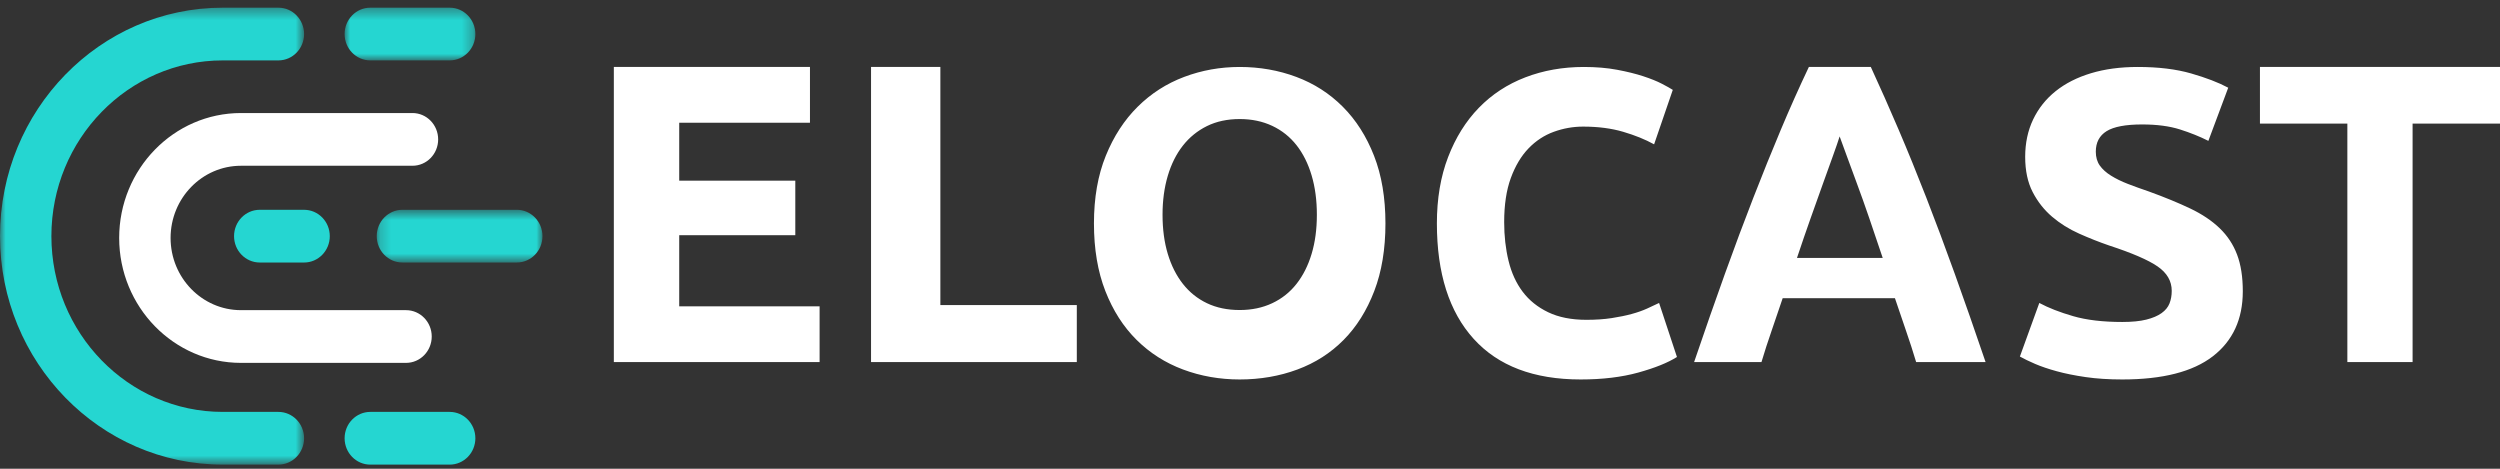 <?xml version="1.0" encoding="UTF-8"?>
<svg width="224px" height="42px" viewBox="0 0 224 42" version="1.1" xmlns="http://www.w3.org/2000/svg" xmlns:xlink="http://www.w3.org/1999/xlink">
    <rect x="0" y="0" width="224" height="42" fill="#333333" stroke="none"/>
    <!-- Generator: Sketch 49.3 (51167) - http://www.bohemiancoding.com/sketch -->
    <title>Group 7</title>
    <desc>Created with Sketch.</desc>
    <defs>
        <polygon id="path-1" points="0 0.37 27.246 0.37 27.246 41.311 0 41.311"></polygon>
        <polygon id="path-3" points="0 0.37 11.716 0.37 11.716 5.094 0 5.094"></polygon>
        <polygon id="path-5" points="0.194 0.577 15.044 0.577 15.044 5.301 0.194 5.301"></polygon>
    </defs>
    <g id="Page-1" stroke="none" stroke-width="1" fill="none" fill-rule="evenodd">
        <g id="Stream@2x-Copy" transform="translate(-608, -27)">
            <g id="Group-7" transform="translate(608, 27)">
                <g id="Logo">
                    <g>
                        <path d="M27.246,23.522 L23.274,23.521 C22.002,23.521 20.971,22.463 20.971,21.159 C20.971,19.854 22.003,18.797 23.274,18.797 L27.246,18.798 C28.518,18.798 29.549,19.856 29.549,21.16 C29.549,22.465 28.517,23.522 27.246,23.522" id="Fill-1" fill="#25D6D1"></path>
                        <path d="M21.59,32.514 L36.38,32.514 C37.652,32.514 38.683,31.457 38.683,30.152 C38.683,28.847 37.652,27.79 36.38,27.79 L21.59,27.79 C18.113,27.79 15.284,24.887 15.284,21.321 C15.284,17.754 18.113,14.852 21.59,14.852 L36.956,14.852 C38.228,14.852 39.259,13.795 39.259,12.49 C39.259,11.186 38.228,10.128 36.956,10.128 L21.59,10.128 C15.573,10.128 10.678,15.149 10.678,21.321 C10.678,27.493 15.573,32.514 21.59,32.514" id="Fill-3" fill="#FFFFFF"></path>
                        <g id="Group-7" transform="translate(0, 0.318)">
                            <mask id="mask-2" fill="white">
                                <use xlink:href="#path-1"></use>
                            </mask>
                            <g id="Clip-6"></g>
                            <path d="M24.943,41.311 L19.957,41.311 C8.952,41.311 -0,32.129 -0,20.841 C-0,9.553 8.952,0.37 19.957,0.37 L24.943,0.37 C26.215,0.37 27.246,1.427 27.246,2.732 C27.246,4.037 26.215,5.094 24.943,5.094 L19.957,5.094 C11.492,5.094 4.605,12.158 4.605,20.841 C4.605,29.524 11.492,36.588 19.957,36.588 L24.943,36.588 C26.215,36.588 27.246,37.644 27.246,38.949 C27.246,40.255 26.215,41.311 24.943,41.311" id="Fill-5" fill="#25D6D1" mask="url(#mask-2)"></path>
                        </g>
                        <g id="Group-10" transform="translate(30.877, 0.318)">
                            <mask id="mask-4" fill="white">
                                <use xlink:href="#path-3"></use>
                            </mask>
                            <g id="Clip-9"></g>
                            <path d="M9.413,5.094 L2.303,5.094 C1.031,5.094 0,4.037 0,2.732 C0,1.427 1.031,0.37 2.303,0.37 L9.413,0.37 C10.685,0.37 11.716,1.427 11.716,2.732 C11.716,4.037 10.685,5.094 9.413,5.094" id="Fill-8" fill="#25D6D1" mask="url(#mask-4)"></path>
                        </g>
                        <g id="Group-13" transform="translate(33.562, 18.22)">
                            <mask id="mask-6" fill="white">
                                <use xlink:href="#path-5"></use>
                            </mask>
                            <g id="Clip-12"></g>
                            <path d="M12.741,5.301 L2.496,5.301 C1.224,5.301 0.194,4.244 0.194,2.939 C0.194,1.634 1.224,0.577 2.496,0.577 L12.741,0.577 C14.013,0.577 15.044,1.634 15.044,2.939 C15.044,4.244 14.013,5.301 12.741,5.301" id="Fill-11" fill="#25D6D1" mask="url(#mask-6)"></path>
                        </g>
                        <path d="M40.29,41.63 L33.18,41.63 C31.908,41.63 30.877,40.573 30.877,39.268 C30.877,37.963 31.908,36.906 33.18,36.906 L40.29,36.906 C41.562,36.906 42.593,37.963 42.593,39.268 C42.593,40.573 41.562,41.63 40.29,41.63" id="Fill-14" fill="#25D6D1"></path>
                    </g>
                </g>
                <path d="M55,32.444 L55,6 L72.573,6 L72.573,10.999 L60.858,10.999 L60.858,16.189 L71.259,16.189 L71.259,21.073 L60.858,21.073 L60.858,27.446 L73.436,27.446 L73.436,32.444 L55,32.444 Z M96.482,27.331 L96.482,32.444 L78.045,32.444 L78.045,6 L84.257,6 L84.257,27.331 L96.482,27.331 Z M104.164,19.241 C104.164,20.537 104.32,21.706 104.633,22.747 C104.946,23.789 105.397,24.685 105.986,25.434 C106.575,26.184 107.295,26.762 108.146,27.168 C108.998,27.575 109.975,27.778 111.077,27.778 C112.154,27.778 113.125,27.575 113.989,27.168 C114.853,26.762 115.58,26.184 116.169,25.434 C116.757,24.685 117.208,23.789 117.521,22.747 C117.834,21.706 117.991,20.537 117.991,19.241 C117.991,17.946 117.834,16.771 117.521,15.716 C117.208,14.662 116.757,13.76 116.169,13.01 C115.58,12.261 114.853,11.683 113.989,11.276 C113.125,10.87 112.154,10.667 111.077,10.667 C109.975,10.667 108.998,10.876 108.146,11.295 C107.295,11.715 106.575,12.299 105.986,13.049 C105.397,13.798 104.946,14.7 104.633,15.754 C104.32,16.809 104.164,17.971 104.164,19.241 Z M124.136,20.019 C124.136,22.317 123.802,24.337 123.133,26.08 C122.465,27.823 121.55,29.282 120.389,30.456 C119.228,31.631 117.847,32.515 116.244,33.109 C114.642,33.703 112.919,34 111.077,34 C109.286,34 107.595,33.703 106.005,33.109 C104.415,32.515 103.027,31.631 101.841,30.456 C100.655,29.282 99.722,27.823 99.04,26.08 C98.359,24.337 98.018,22.317 98.018,20.019 C98.018,17.722 98.371,15.701 99.078,13.959 C99.785,12.216 100.737,10.751 101.936,9.563 C103.135,8.375 104.522,7.485 106.1,6.891 C107.677,6.297 109.336,6 111.077,6 C112.869,6 114.56,6.297 116.149,6.891 C117.739,7.485 119.127,8.375 120.313,9.563 C121.499,10.751 122.433,12.216 123.114,13.959 C123.796,15.701 124.136,17.722 124.136,20.019 Z M141.621,34 C137.428,34 134.234,32.787 132.039,30.36 C129.843,27.933 128.745,24.486 128.745,20.019 C128.745,17.799 129.08,15.817 129.75,14.075 C130.42,12.332 131.338,10.86 132.504,9.66 C133.67,8.459 135.059,7.549 136.672,6.929 C138.284,6.31 140.033,6 141.919,6 C143.01,6 144.003,6.084 144.896,6.252 C145.789,6.42 146.57,6.613 147.24,6.833 C147.91,7.052 148.468,7.278 148.915,7.51 C149.361,7.743 149.684,7.923 149.882,8.053 L148.208,12.932 C147.414,12.493 146.49,12.119 145.435,11.809 C144.381,11.499 143.184,11.344 141.844,11.344 C140.951,11.344 140.077,11.499 139.221,11.809 C138.365,12.119 137.608,12.616 136.951,13.3 C136.293,13.984 135.766,14.869 135.369,15.953 C134.972,17.037 134.774,18.354 134.774,19.903 C134.774,21.142 134.904,22.298 135.165,23.369 C135.425,24.441 135.847,25.364 136.43,26.138 C137.013,26.913 137.776,27.526 138.719,27.978 C139.661,28.43 140.802,28.656 142.142,28.656 C142.986,28.656 143.742,28.604 144.412,28.501 C145.082,28.397 145.677,28.275 146.198,28.133 C146.719,27.991 147.178,27.829 147.575,27.649 C147.972,27.468 148.332,27.3 148.654,27.145 L150.255,31.986 C149.436,32.503 148.282,32.967 146.794,33.38 C145.305,33.793 143.581,34 141.621,34 Z M171.687,32.444 C171.414,31.529 171.109,30.587 170.774,29.621 C170.439,28.654 170.11,27.687 169.787,26.721 L159.727,26.721 C159.404,27.687 159.075,28.654 158.74,29.621 C158.404,30.587 158.1,31.529 157.827,32.444 L151.791,32.444 C152.76,29.595 153.679,26.962 154.548,24.545 C155.417,22.129 156.268,19.852 157.1,17.715 C157.932,15.578 158.752,13.549 159.559,11.629 C160.367,9.708 161.205,7.832 162.074,6 L167.626,6 C168.47,7.832 169.302,9.708 170.122,11.629 C170.942,13.549 171.768,15.578 172.6,17.715 C173.432,19.852 174.283,22.129 175.152,24.545 C176.021,26.962 176.94,29.595 177.909,32.444 L171.687,32.444 Z M164.831,12.222 C164.701,12.638 164.506,13.206 164.246,13.926 C163.986,14.647 163.687,15.478 163.349,16.42 C163.011,17.362 162.64,18.401 162.237,19.537 C161.834,20.673 161.425,21.864 161.009,23.111 L168.691,23.111 C168.275,21.864 167.872,20.673 167.482,19.537 C167.092,18.401 166.722,17.362 166.371,16.42 C166.02,15.478 165.714,14.647 165.454,13.926 C165.194,13.206 164.986,12.638 164.831,12.222 Z M190.157,28.849 C191.028,28.849 191.746,28.778 192.313,28.636 C192.88,28.494 193.335,28.301 193.677,28.055 C194.02,27.81 194.257,27.52 194.389,27.184 C194.521,26.848 194.587,26.474 194.587,26.061 C194.587,25.183 194.165,24.454 193.321,23.873 C192.478,23.292 191.028,22.666 188.971,21.994 C188.074,21.685 187.178,21.33 186.282,20.929 C185.385,20.529 184.581,20.026 183.869,19.419 C183.157,18.812 182.577,18.077 182.129,17.212 C181.681,16.347 181.456,15.295 181.456,14.055 C181.456,12.816 181.694,11.699 182.168,10.705 C182.643,9.711 183.315,8.866 184.185,8.169 C185.055,7.472 186.11,6.936 187.349,6.562 C188.589,6.187 189.986,6 191.542,6 C193.387,6 194.982,6.194 196.327,6.581 C197.672,6.968 198.779,7.394 199.649,7.859 L197.87,12.622 C197.105,12.235 196.255,11.893 195.319,11.596 C194.383,11.299 193.255,11.151 191.937,11.151 C190.461,11.151 189.399,11.351 188.753,11.751 C188.107,12.151 187.784,12.764 187.784,13.591 C187.784,14.081 187.903,14.494 188.14,14.83 C188.378,15.166 188.714,15.469 189.149,15.74 C189.584,16.011 190.085,16.256 190.652,16.476 C191.219,16.695 191.845,16.921 192.53,17.154 C193.954,17.67 195.193,18.18 196.248,18.683 C197.303,19.187 198.179,19.774 198.878,20.445 C199.577,21.117 200.098,21.904 200.44,22.808 C200.783,23.711 200.955,24.809 200.955,26.1 C200.955,28.604 200.058,30.547 198.265,31.928 C196.472,33.309 193.77,34 190.157,34 C188.945,34 187.85,33.929 186.875,33.787 C185.899,33.645 185.036,33.471 184.284,33.264 C183.533,33.058 182.887,32.838 182.346,32.606 C181.806,32.373 181.351,32.154 180.982,31.947 L182.722,27.145 C183.539,27.584 184.548,27.978 185.748,28.326 C186.947,28.675 188.417,28.849 190.157,28.849 Z M224,6 L224,11.075 L216.168,11.075 L216.168,32.444 L210.323,32.444 L210.323,11.075 L202.491,11.075 L202.491,6 L224,6 Z" id="ELOCAST" fill="#FFFFFF"></path>
            </g>
        </g>
    </g>
</svg>
